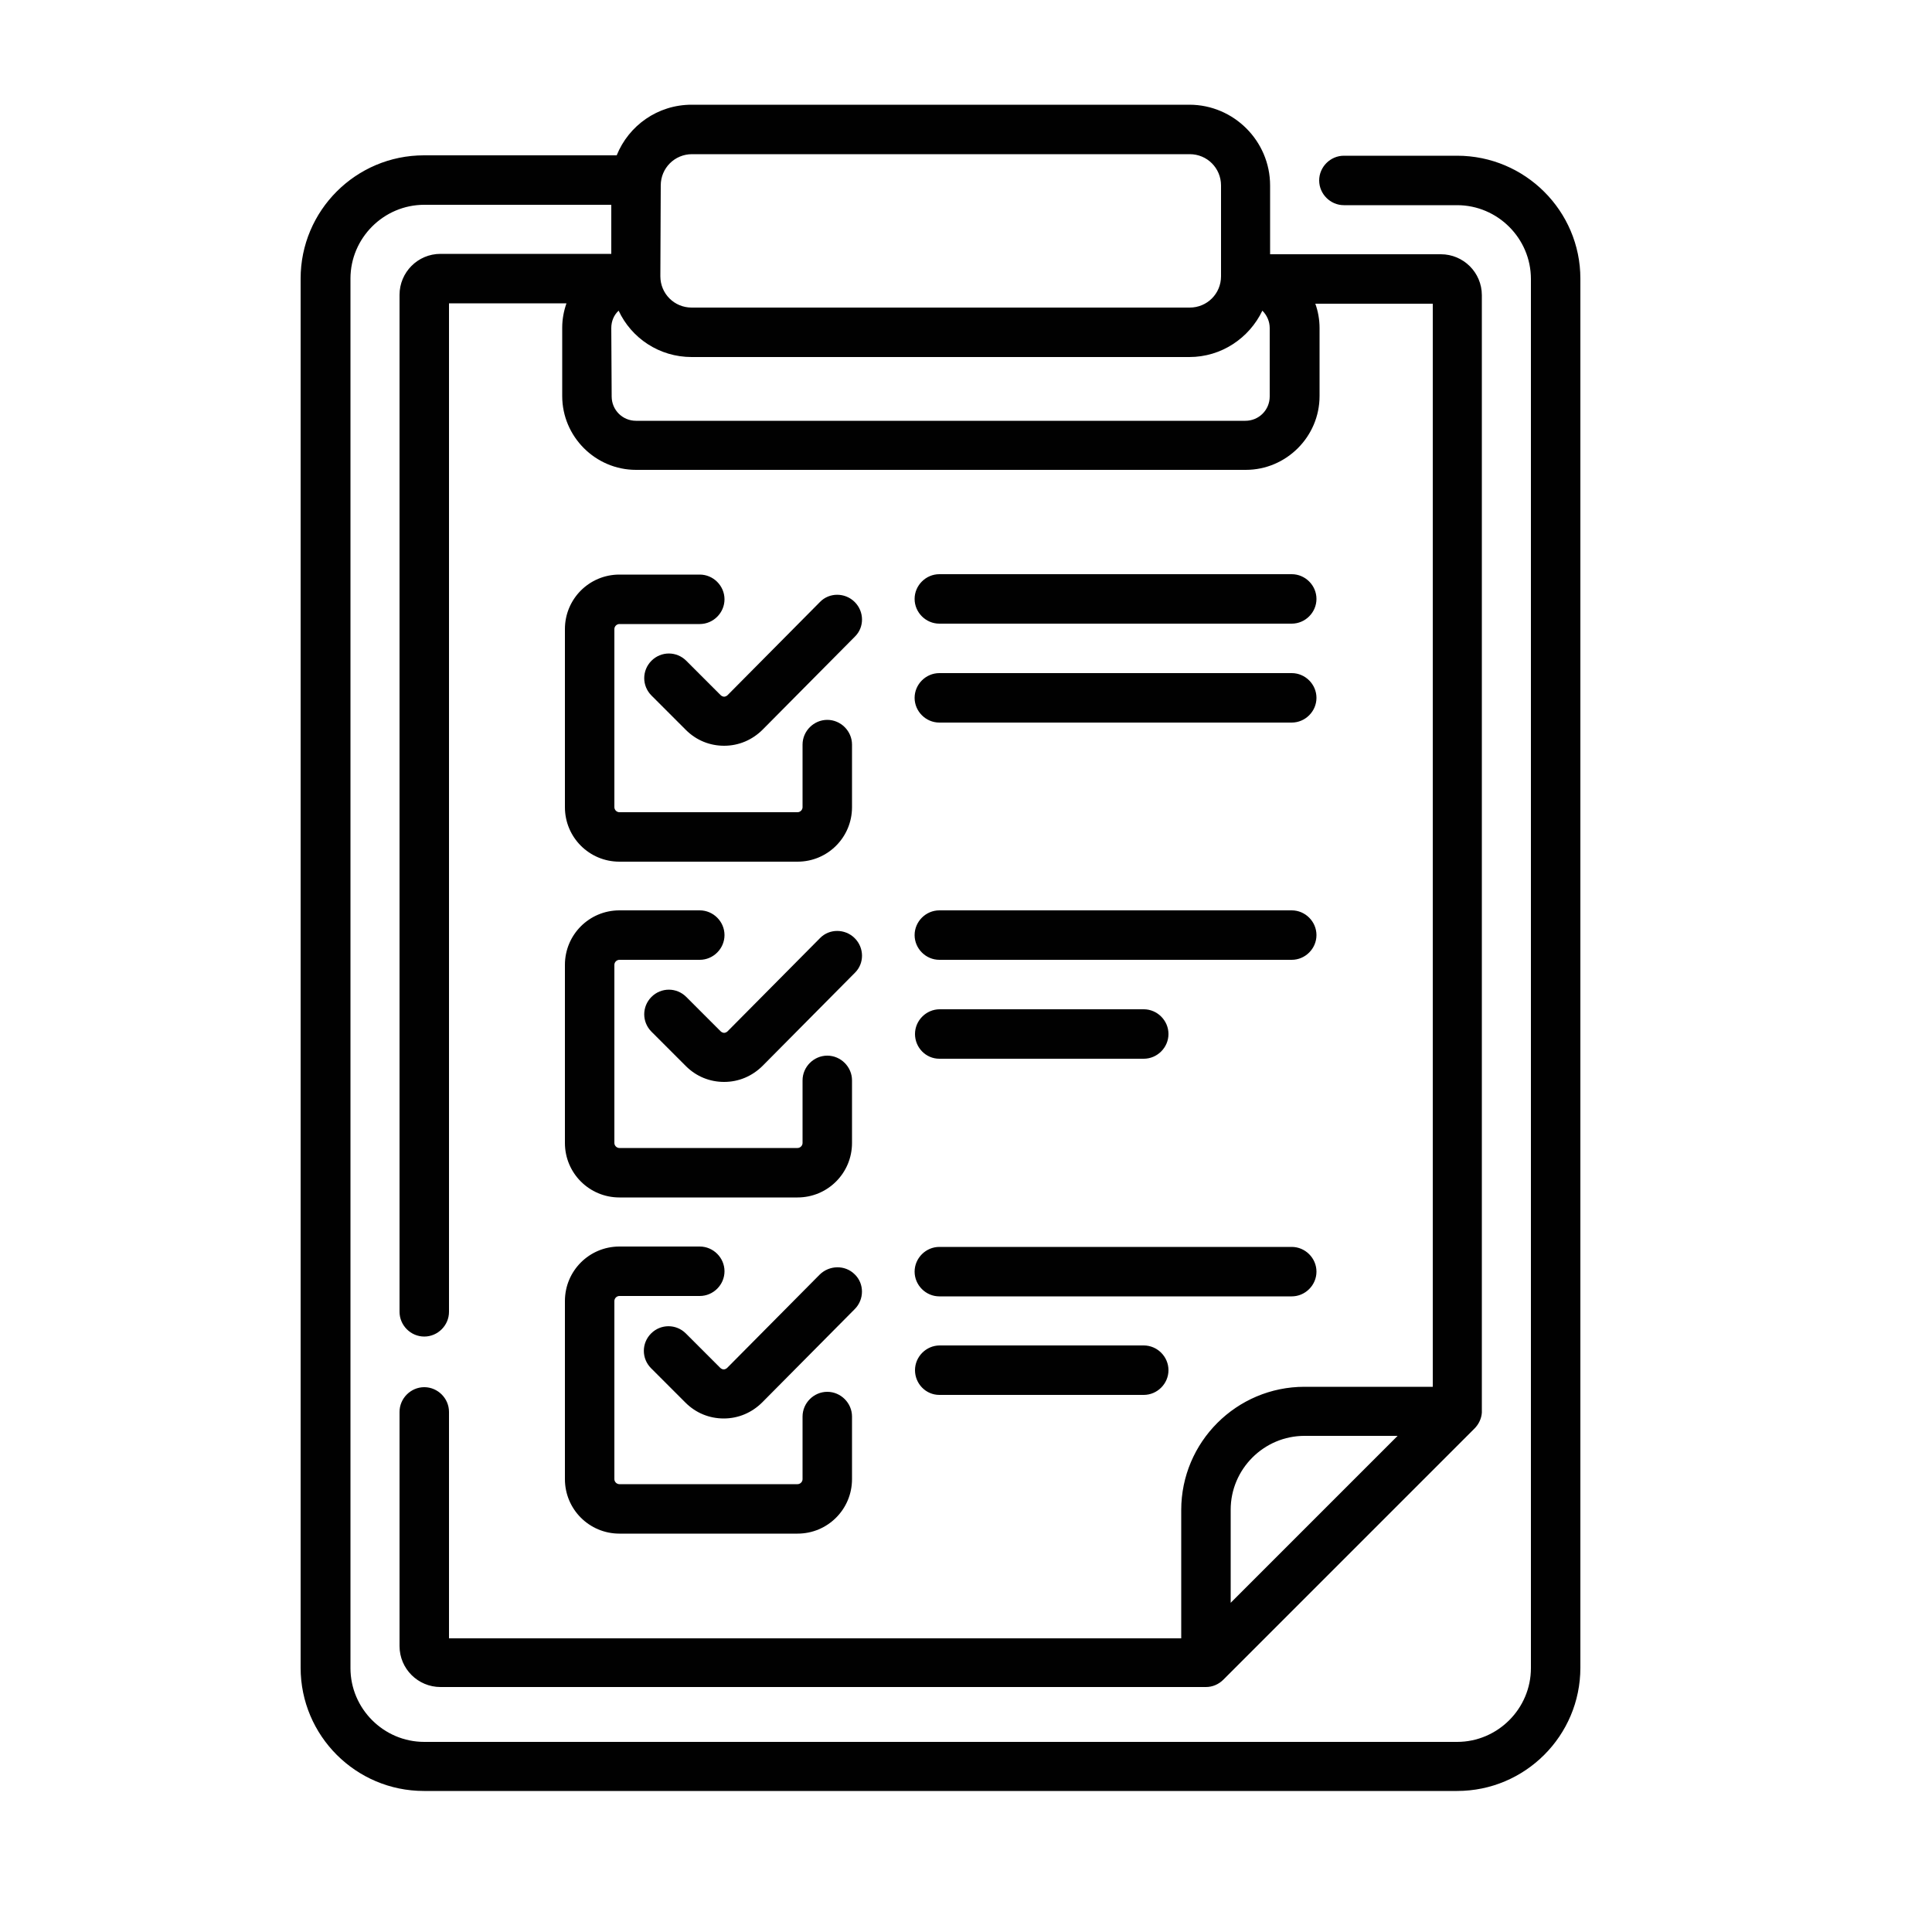 <svg width="500" height="500" viewBox="0 0 500 500" fill="none" xmlns="http://www.w3.org/2000/svg">
<path d="M212.1 329.9L188.2 354C187.9 354.3 187.5 354.4 187.3 354.4C187.1 354.4 186.7 354.3 186.4 354L177.5 345.1C175 342.6 171 342.6 168.5 345.1C166 347.6 166 351.6 168.5 354.1L177.4 363C180.1 365.7 183.6 367.1 187.3 367.1C191.1 367.1 194.6 365.6 197.3 362.9L221.2 338.8C223.7 336.3 223.7 332.2 221.2 329.8C218.7 327.3 214.6 327.4 212.1 329.9ZM221.2 155.8C218.7 153.3 214.6 153.3 212.2 155.8L188.3 179.9C188 180.2 187.6 180.3 187.4 180.3C187.2 180.3 186.8 180.2 186.5 179.9L177.6 171C175.1 168.5 171.1 168.5 168.6 171C166.1 173.5 166.1 177.5 168.6 180L177.5 188.9C180.2 191.6 183.7 193 187.4 193C191.2 193 194.7 191.5 197.4 188.8L221.3 164.7C223.7 162.3 223.7 158.3 221.2 155.8ZM221.2 242.8C218.7 240.3 214.6 240.3 212.2 242.8L188.3 266.9C188 267.2 187.6 267.3 187.4 267.3C187.2 267.3 186.8 267.2 186.5 266.9L177.6 258C175.1 255.5 171.1 255.5 168.6 258C166.1 260.5 166.1 264.5 168.6 267L177.5 275.9C180.2 278.6 183.7 280 187.4 280C191.2 280 194.7 278.5 197.4 275.8L221.3 251.7C223.7 249.3 223.7 245.3 221.2 242.8ZM181.1 148.7H160.3C152.5 148.7 146.2 155 146.2 162.8V208.9C146.2 216.7 152.5 223 160.3 223H206.4C214.2 223 220.5 216.7 220.5 208.9V192.7C220.5 189.2 217.6 186.3 214.1 186.3C210.6 186.3 207.7 189.2 207.7 192.7V208.9C207.7 209.6 207.1 210.2 206.4 210.2H160.3C159.6 210.2 159 209.6 159 208.9V162.8C159 162.1 159.6 161.5 160.3 161.5H181.1C184.6 161.5 187.5 158.6 187.5 155.1C187.5 151.6 184.6 148.7 181.1 148.7ZM377.1 40.3H347.8C344.3 40.3 341.4 43.2 341.4 46.7C341.4 50.2 344.3 53.1 347.8 53.1H377.1C387.6 53.1 396.2 61.7 396.2 72.2V431.7C396.2 442.2 387.6 450.8 377.1 450.8H109.8C99.3 450.8 90.7 442.2 90.7 431.7V72.1C90.7 61.6 99.3 53 109.8 53H158.2V65.7H114C108.1 65.7 103.4 70.5 103.4 76.3V339.5C103.4 343 106.3 345.9 109.8 345.9C113.3 345.9 116.2 343 116.2 339.5V78.5H146.6C145.9 80.5 145.5 82.6 145.5 84.8V102.5C145.5 113 154.1 121.6 164.6 121.6H322.4C332.9 121.6 341.5 113 341.5 102.5V84.9C341.5 82.7 341.1 80.5 340.4 78.6H370.8V358.9H337.6C320 358.9 305.7 373.2 305.7 390.8V424H116.2V365.4C116.2 361.9 113.3 359 109.8 359C106.3 359 103.4 361.9 103.4 365.4V426C103.4 431.9 108.2 436.6 114 436.6H312.1C313.8 436.6 315.4 435.9 316.6 434.7L381.6 369.7C382.7 368.6 383.4 367.1 383.5 365.6C383.5 365.5 383.5 76.5 383.5 76.4C383.5 70.5 378.7 65.8 372.9 65.8H328.7V48C328.7 36.5 319.3 27.1 307.8 27.1H179C170.2 27.1 162.7 32.5 159.6 40.2H109.7C92.1 40.2 77.8 54.5 77.8 72.1V431.6C77.8 449.2 92.1 463.5 109.7 463.5H377.1C394.7 463.5 409 449.2 409 431.6V72.1C409 54.6 394.7 40.3 377.1 40.3ZM318.5 414.8V390.7C318.5 380.2 327.1 371.6 337.6 371.6H361.7L318.5 414.8ZM171 48C171 43.5 174.6 39.9 179.1 39.9H307.9C312.4 39.9 316 43.5 316 48V71.5C316 76 312.4 79.6 307.9 79.6H179C174.5 79.6 170.9 76 170.9 71.5L171 48ZM158.2 84.9C158.2 83.1 158.9 81.5 160.1 80.4C163.4 87.5 170.6 92.4 179 92.4H307.8C316.1 92.4 323.3 87.5 326.7 80.4C327.9 81.6 328.6 83.2 328.6 84.9V102.6C328.6 106.1 325.8 108.9 322.3 108.9H164.6C161.1 108.9 158.3 106.1 158.3 102.6L158.2 84.9ZM146.2 295.8C146.2 303.6 152.5 309.9 160.3 309.9H206.4C214.2 309.9 220.5 303.6 220.5 295.8V279.6C220.5 276.1 217.6 273.2 214.1 273.2C210.6 273.2 207.7 276.1 207.7 279.6V295.8C207.7 296.5 207.1 297.1 206.4 297.1H160.3C159.6 297.1 159 296.5 159 295.8V249.7C159 249 159.6 248.4 160.3 248.4H181.1C184.6 248.4 187.5 245.5 187.5 242C187.5 238.5 184.6 235.6 181.1 235.6H160.3C152.5 235.6 146.2 241.9 146.2 249.7V295.8V295.8ZM243.1 335.5H334.3C337.8 335.5 340.7 332.6 340.7 329.1C340.7 325.6 337.8 322.7 334.3 322.7H243.1C239.6 322.7 236.7 325.6 236.7 329.1C236.7 332.6 239.6 335.5 243.1 335.5ZM146.2 382.8C146.2 390.6 152.5 396.9 160.3 396.9H206.4C214.2 396.9 220.5 390.6 220.5 382.8V366.6C220.5 363.1 217.6 360.2 214.1 360.2C210.6 360.2 207.7 363.1 207.7 366.6V382.8C207.7 383.5 207.1 384.1 206.4 384.1H160.3C159.6 384.1 159 383.5 159 382.8V336.7C159 336 159.6 335.4 160.3 335.4H181.1C184.6 335.4 187.5 332.5 187.5 329C187.5 325.5 184.6 322.6 181.1 322.6H160.3C152.5 322.6 146.2 328.9 146.2 336.7V382.8V382.8ZM243.1 361H296C299.5 361 302.4 358.1 302.4 354.6C302.4 351.1 299.5 348.2 296 348.2H243.2C239.7 348.2 236.8 351.1 236.8 354.6C236.8 358.1 239.6 361 243.1 361ZM243.1 274H296C299.5 274 302.4 271.1 302.4 267.6C302.4 264.1 299.5 261.2 296 261.2H243.2C239.7 261.2 236.8 264.1 236.8 267.6C236.8 271.1 239.6 274 243.1 274ZM243.1 248.4H334.3C337.8 248.4 340.7 245.5 340.7 242C340.7 238.5 337.8 235.6 334.3 235.6H243.1C239.6 235.6 236.7 238.5 236.7 242C236.7 245.5 239.6 248.4 243.1 248.4ZM243.1 187H334.3C337.8 187 340.7 184.1 340.7 180.6C340.7 177.1 337.8 174.2 334.3 174.2H243.1C239.6 174.2 236.7 177.1 236.7 180.6C236.7 184.1 239.6 187 243.1 187ZM243.1 161.4H334.3C337.8 161.4 340.7 158.5 340.7 155C340.7 151.5 337.8 148.6 334.3 148.6H243.1C239.6 148.6 236.7 151.5 236.7 155C236.7 158.5 239.6 161.4 243.1 161.4Z" fill="#010101"/>
</svg>
